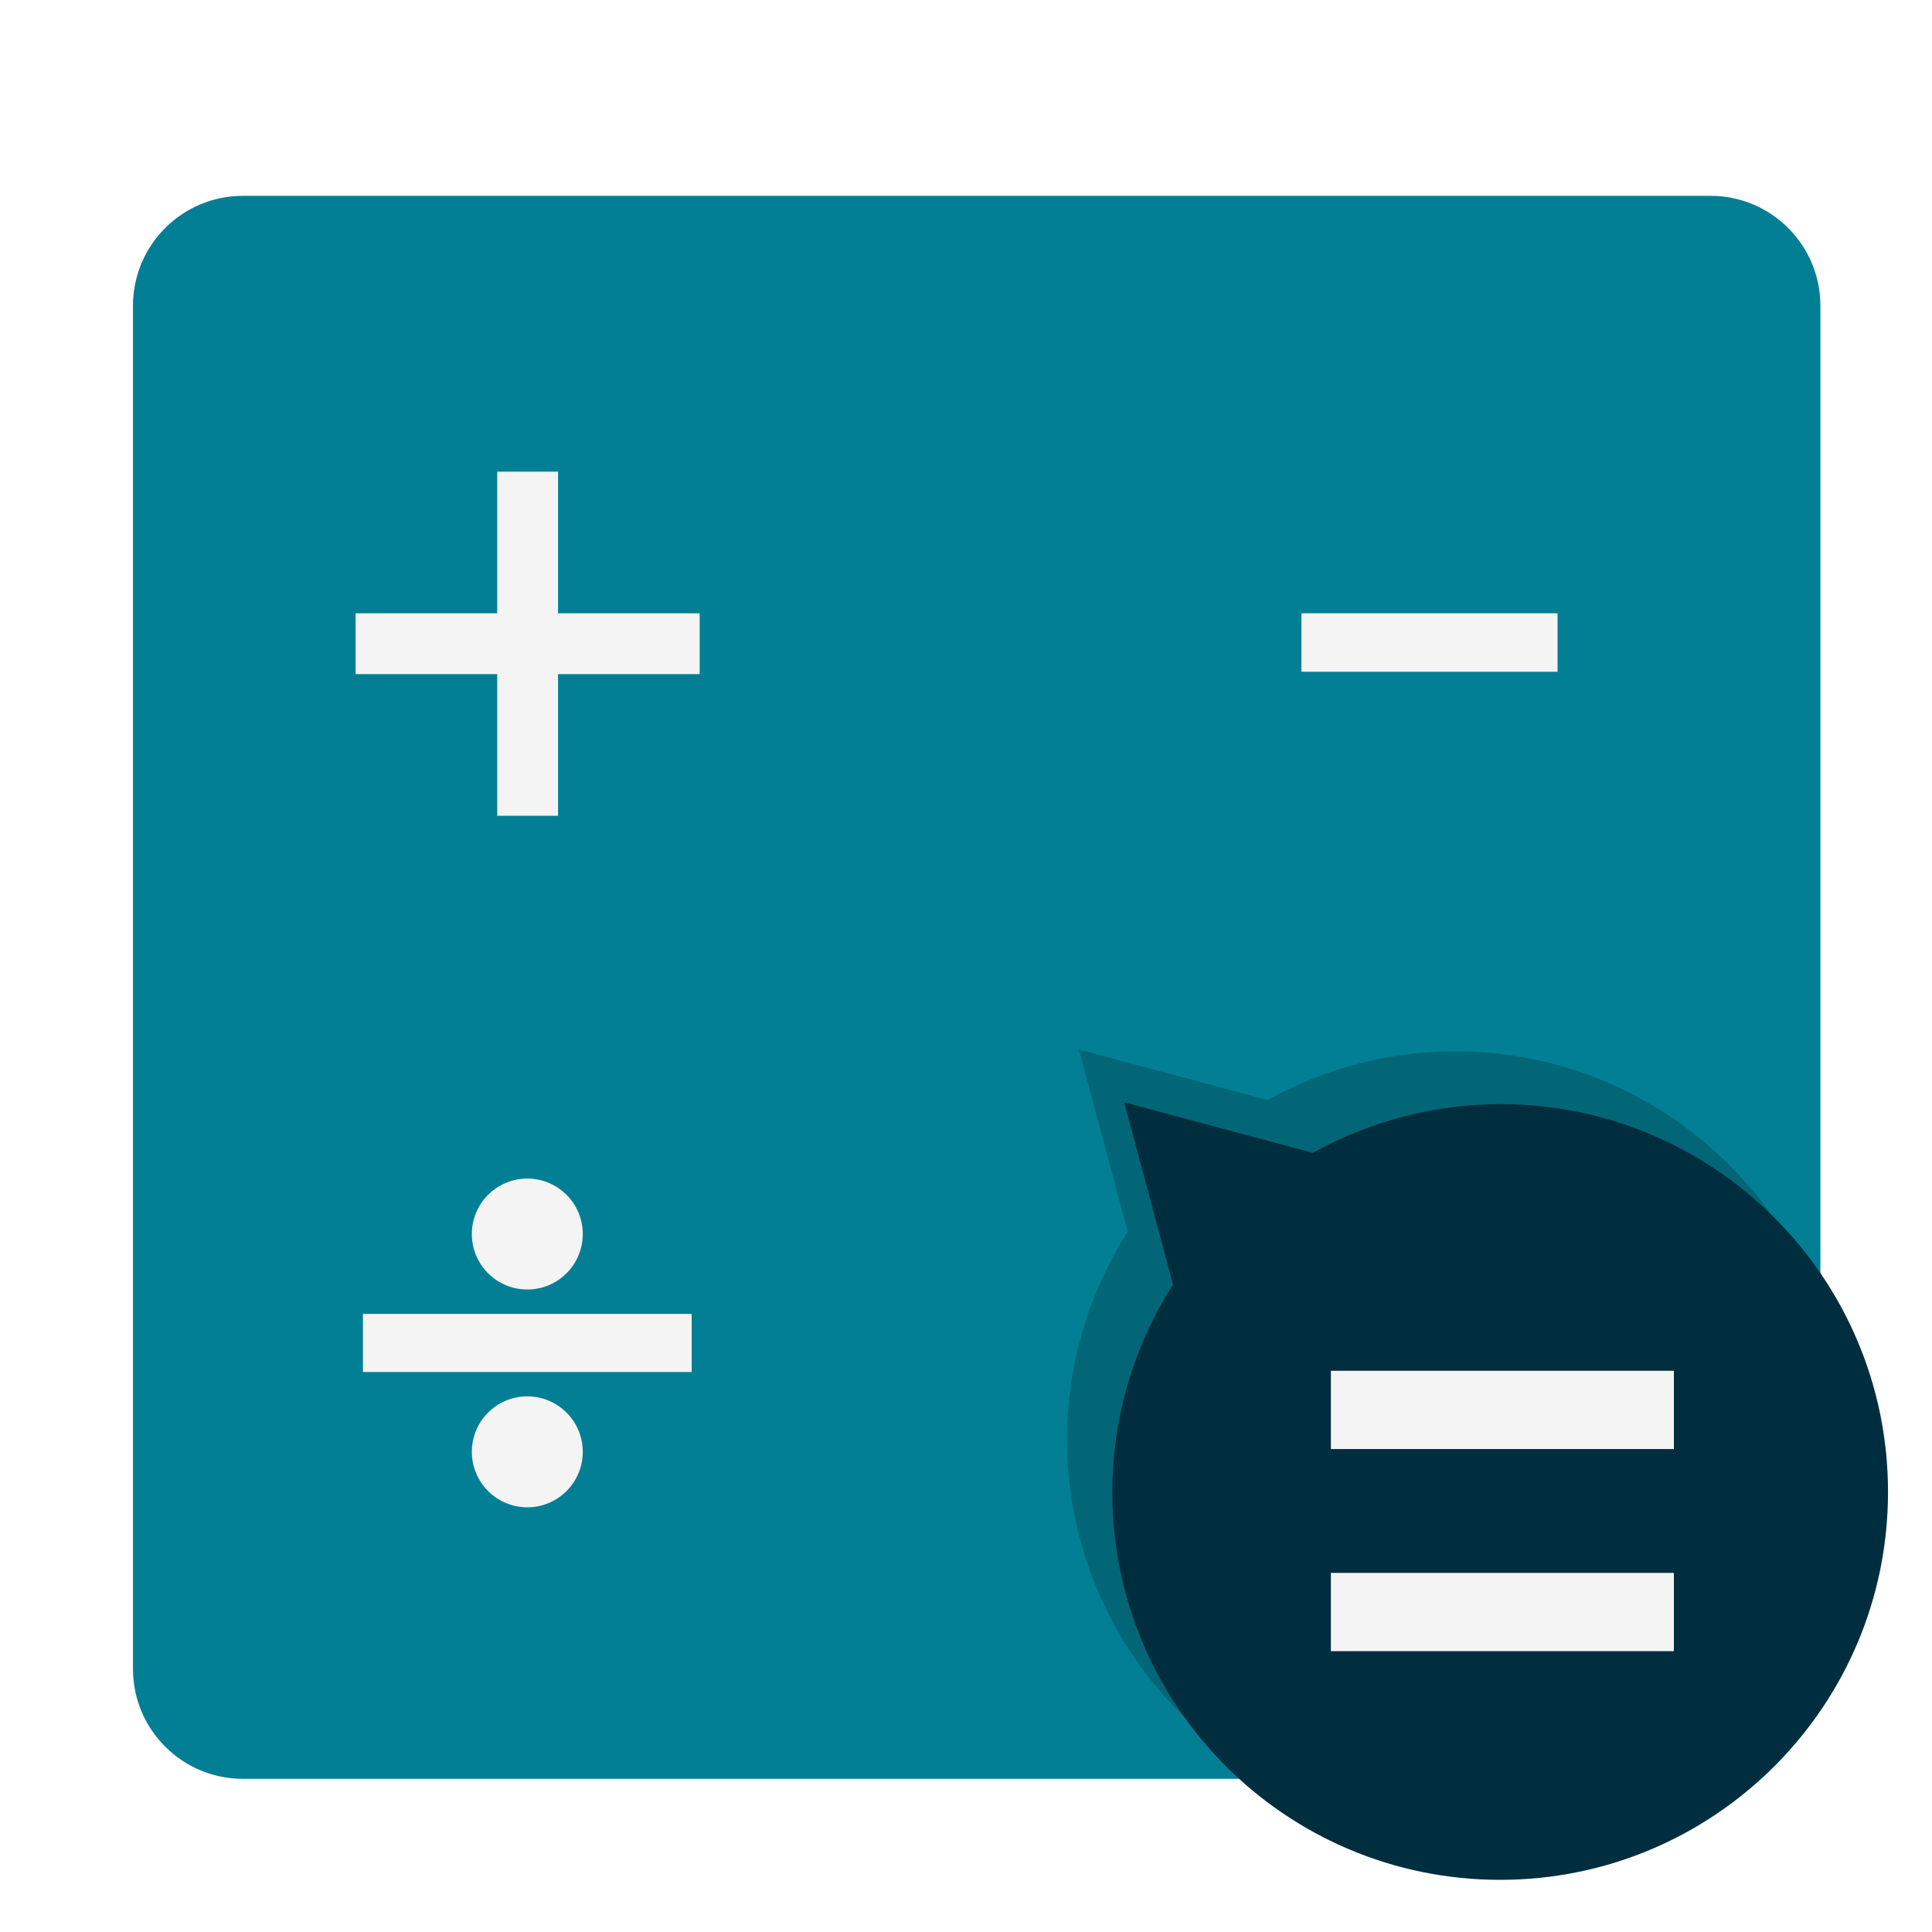 <?xml version="1.0" encoding="utf-8"?>
<!-- Generator: Adobe Illustrator 16.0.0, SVG Export Plug-In . SVG Version: 6.00 Build 0)  -->
<!DOCTYPE svg PUBLIC "-//W3C//DTD SVG 1.1//EN" "http://www.w3.org/Graphics/SVG/1.1/DTD/svg11.dtd">
<svg version="1.1"
	 id="svg2" xmlns:dc="http://purl.org/dc/elements/1.1/" xmlns:cc="http://creativecommons.org/ns#" xmlns:rdf="http://www.w3.org/1999/02/22-rdf-syntax-ns#" xmlns:svg="http://www.w3.org/2000/svg" xmlns:sodipodi="http://sodipodi.sourceforge.net/DTD/sodipodi-0.dtd" xmlns:inkscape="http://www.inkscape.org/namespaces/inkscape" sodipodi:docname="accessories-calculator.svg" inkscape:version="0.91 r13725"
	 xmlns="http://www.w3.org/2000/svg" xmlns:xlink="http://www.w3.org/1999/xlink" x="0px" y="0px" width="512px" height="512px"
	 viewBox="0 0 512 512" enable-background="new 0 0 512 512" xml:space="preserve">
<filter  style="color-interpolation-filters:sRGB" height="1.117" width="1.118" y="-0.059" x="-0.059" id="filter4909" inkscape:collect="always">
	<feGaussianBlur  stdDeviation="5.043" id="feGaussianBlur4911" inkscape:collect="always"></feGaussianBlur>
</filter>
<defs>
	
	<inkscape:path-effect  is_visible="true" effect="spiro" id="path-effect4181-3"></inkscape:path-effect>
	<inkscape:path-effect  is_visible="true" effect="spiro" id="path-effect4147-7"></inkscape:path-effect>
	<inkscape:path-effect  is_visible="true" effect="spiro" id="path-effect4085-4"></inkscape:path-effect>
	<inkscape:path-effect  is_visible="true" effect="spiro" id="path-effect3960-4"></inkscape:path-effect>
	<inkscape:path-effect  is_visible="true" effect="spiro" id="path-effect3938-5"></inkscape:path-effect>
	<inkscape:path-effect  is_visible="true" effect="spiro" id="path-effect3889-3"></inkscape:path-effect>
	<inkscape:path-effect  is_visible="true" effect="spiro" id="path-effect3855-4"></inkscape:path-effect>
	<inkscape:path-effect  is_visible="true" effect="spiro" id="path-effect3829-8"></inkscape:path-effect>
	<inkscape:path-effect  is_visible="true" effect="spiro" id="path-effect3829"></inkscape:path-effect>
	<inkscape:path-effect  is_visible="true" effect="spiro" id="path-effect3855"></inkscape:path-effect>
	<inkscape:path-effect  is_visible="true" effect="spiro" id="path-effect3889"></inkscape:path-effect>
	<inkscape:path-effect  is_visible="true" effect="spiro" id="path-effect3938"></inkscape:path-effect>
	<inkscape:path-effect  is_visible="true" effect="spiro" id="path-effect3960"></inkscape:path-effect>
	<inkscape:path-effect  is_visible="true" effect="spiro" id="path-effect4085"></inkscape:path-effect>
	<inkscape:path-effect  is_visible="true" effect="spiro" id="path-effect4147"></inkscape:path-effect>
	<inkscape:path-effect  is_visible="true" effect="spiro" id="path-effect4181"></inkscape:path-effect>
	<inkscape:path-effect  is_visible="true" effect="spiro" id="path-effect4181-3-5"></inkscape:path-effect>
	<inkscape:path-effect  is_visible="true" effect="spiro" id="path-effect4147-7-1"></inkscape:path-effect>
	<inkscape:path-effect  is_visible="true" effect="spiro" id="path-effect4085-4-0"></inkscape:path-effect>
	<inkscape:path-effect  is_visible="true" effect="spiro" id="path-effect3960-4-3"></inkscape:path-effect>
	<inkscape:path-effect  is_visible="true" effect="spiro" id="path-effect3938-5-7"></inkscape:path-effect>
	<inkscape:path-effect  is_visible="true" effect="spiro" id="path-effect3889-3-1"></inkscape:path-effect>
	<inkscape:path-effect  is_visible="true" effect="spiro" id="path-effect3855-4-1"></inkscape:path-effect>
	<inkscape:path-effect  is_visible="true" effect="spiro" id="path-effect3829-8-1"></inkscape:path-effect>
	<inkscape:path-effect  is_visible="true" effect="spiro" id="path-effect3829-9"></inkscape:path-effect>
	<inkscape:path-effect  is_visible="true" effect="spiro" id="path-effect3855-7"></inkscape:path-effect>
	<inkscape:path-effect  is_visible="true" effect="spiro" id="path-effect3889-31"></inkscape:path-effect>
	<inkscape:path-effect  is_visible="true" effect="spiro" id="path-effect3938-52"></inkscape:path-effect>
	<inkscape:path-effect  is_visible="true" effect="spiro" id="path-effect3960-2"></inkscape:path-effect>
	<inkscape:path-effect  is_visible="true" effect="spiro" id="path-effect4085-0"></inkscape:path-effect>
	<inkscape:path-effect  is_visible="true" effect="spiro" id="path-effect4147-0"></inkscape:path-effect>
	<inkscape:path-effect  is_visible="true" effect="spiro" id="path-effect4181-32"></inkscape:path-effect>
	<inkscape:path-effect  is_visible="true" effect="spiro" id="path-effect3829-4"></inkscape:path-effect>
	<inkscape:path-effect  is_visible="true" effect="spiro" id="path-effect3855-43"></inkscape:path-effect>
	<inkscape:path-effect  is_visible="true" effect="spiro" id="path-effect3889-0"></inkscape:path-effect>
	<inkscape:path-effect  is_visible="true" effect="spiro" id="path-effect3938-8"></inkscape:path-effect>
	<inkscape:path-effect  is_visible="true" effect="spiro" id="path-effect3960-7"></inkscape:path-effect>
	<inkscape:path-effect  is_visible="true" effect="spiro" id="path-effect4085-6"></inkscape:path-effect>
	<inkscape:path-effect  is_visible="true" effect="spiro" id="path-effect4147-6"></inkscape:path-effect>
	<inkscape:path-effect  is_visible="true" effect="spiro" id="path-effect4181-6"></inkscape:path-effect>
	<inkscape:path-effect  is_visible="true" effect="spiro" id="path-effect4181-4"></inkscape:path-effect>
	<inkscape:path-effect  is_visible="true" effect="spiro" id="path-effect4147-78"></inkscape:path-effect>
	<inkscape:path-effect  is_visible="true" effect="spiro" id="path-effect4085-7"></inkscape:path-effect>
	<inkscape:path-effect  is_visible="true" effect="spiro" id="path-effect3960-3"></inkscape:path-effect>
	<inkscape:path-effect  is_visible="true" effect="spiro" id="path-effect3938-6"></inkscape:path-effect>
	<inkscape:path-effect  is_visible="true" effect="spiro" id="path-effect3889-2"></inkscape:path-effect>
	<inkscape:path-effect  is_visible="true" effect="spiro" id="path-effect3855-46"></inkscape:path-effect>
	<inkscape:path-effect  is_visible="true" effect="spiro" id="path-effect3829-89"></inkscape:path-effect>
	<inkscape:path-effect  is_visible="true" effect="spiro" id="path-effect4181-8"></inkscape:path-effect>
	<inkscape:path-effect  is_visible="true" effect="spiro" id="path-effect4147-9"></inkscape:path-effect>
	<inkscape:path-effect  is_visible="true" effect="spiro" id="path-effect4085-65"></inkscape:path-effect>
	<inkscape:path-effect  is_visible="true" effect="spiro" id="path-effect3960-21"></inkscape:path-effect>
	<inkscape:path-effect  is_visible="true" effect="spiro" id="path-effect3938-0"></inkscape:path-effect>
	<inkscape:path-effect  is_visible="true" effect="spiro" id="path-effect3889-4"></inkscape:path-effect>
	<inkscape:path-effect  is_visible="true" effect="spiro" id="path-effect3855-6"></inkscape:path-effect>
	<inkscape:path-effect  is_visible="true" effect="spiro" id="path-effect3829-47"></inkscape:path-effect>
	<inkscape:path-effect  is_visible="true" effect="spiro" id="path-effect3829-5"></inkscape:path-effect>
	<inkscape:path-effect  is_visible="true" effect="spiro" id="path-effect3855-0"></inkscape:path-effect>
	<inkscape:path-effect  is_visible="true" effect="spiro" id="path-effect3889-40"></inkscape:path-effect>
	<inkscape:path-effect  is_visible="true" effect="spiro" id="path-effect3938-58"></inkscape:path-effect>
	<inkscape:path-effect  is_visible="true" effect="spiro" id="path-effect3960-9"></inkscape:path-effect>
	<inkscape:path-effect  is_visible="true" effect="spiro" id="path-effect4085-5"></inkscape:path-effect>
	<inkscape:path-effect  is_visible="true" effect="spiro" id="path-effect4147-5"></inkscape:path-effect>
	<inkscape:path-effect  is_visible="true" effect="spiro" id="path-effect4181-86"></inkscape:path-effect>
	
		<inkscape:perspective  inkscape:vp_y="0 : 1000 : 0" inkscape:vp_x="0 : 12 : 1" sodipodi:type="inkscape:persp3d" inkscape:vp_z="24 : 12 : 1" id="perspective3810" inkscape:persp3d-origin="12 : 8 : 1">
		</inkscape:perspective>
	<inkscape:path-effect  is_visible="true" effect="spiro" id="path-effect4181-3-50"></inkscape:path-effect>
	<inkscape:path-effect  is_visible="true" effect="spiro" id="path-effect4147-7-3"></inkscape:path-effect>
	<inkscape:path-effect  is_visible="true" effect="spiro" id="path-effect4085-4-6"></inkscape:path-effect>
	<inkscape:path-effect  is_visible="true" effect="spiro" id="path-effect3960-4-8"></inkscape:path-effect>
	<inkscape:path-effect  is_visible="true" effect="spiro" id="path-effect3938-5-0"></inkscape:path-effect>
	<inkscape:path-effect  is_visible="true" effect="spiro" id="path-effect3889-3-9"></inkscape:path-effect>
	<inkscape:path-effect  is_visible="true" effect="spiro" id="path-effect3855-4-3"></inkscape:path-effect>
	<inkscape:path-effect  is_visible="true" effect="spiro" id="path-effect3829-8-4"></inkscape:path-effect>
	<inkscape:path-effect  is_visible="true" effect="spiro" id="path-effect3829-3"></inkscape:path-effect>
	<inkscape:path-effect  is_visible="true" effect="spiro" id="path-effect3855-9"></inkscape:path-effect>
	<inkscape:path-effect  is_visible="true" effect="spiro" id="path-effect3889-8"></inkscape:path-effect>
	<inkscape:path-effect  is_visible="true" effect="spiro" id="path-effect3938-7"></inkscape:path-effect>
	<inkscape:path-effect  is_visible="true" effect="spiro" id="path-effect3960-94"></inkscape:path-effect>
	<inkscape:path-effect  is_visible="true" effect="spiro" id="path-effect4085-78"></inkscape:path-effect>
	<inkscape:path-effect  is_visible="true" effect="spiro" id="path-effect4147-91"></inkscape:path-effect>
	<inkscape:path-effect  is_visible="true" effect="spiro" id="path-effect4181-2"></inkscape:path-effect>
	<inkscape:path-effect  is_visible="true" effect="spiro" id="path-effect4181-3-5-5"></inkscape:path-effect>
	<inkscape:path-effect  is_visible="true" effect="spiro" id="path-effect4147-7-1-6"></inkscape:path-effect>
	<inkscape:path-effect  is_visible="true" effect="spiro" id="path-effect4085-4-0-1"></inkscape:path-effect>
	<inkscape:path-effect  is_visible="true" effect="spiro" id="path-effect3960-4-3-2"></inkscape:path-effect>
	<inkscape:path-effect  is_visible="true" effect="spiro" id="path-effect3938-5-7-7"></inkscape:path-effect>
	<inkscape:path-effect  is_visible="true" effect="spiro" id="path-effect3889-3-1-8"></inkscape:path-effect>
	<inkscape:path-effect  is_visible="true" effect="spiro" id="path-effect3855-4-1-8"></inkscape:path-effect>
	<inkscape:path-effect  is_visible="true" effect="spiro" id="path-effect3829-8-1-4"></inkscape:path-effect>
	<inkscape:path-effect  is_visible="true" effect="spiro" id="path-effect3829-9-8"></inkscape:path-effect>
	<inkscape:path-effect  is_visible="true" effect="spiro" id="path-effect3855-7-8"></inkscape:path-effect>
	<inkscape:path-effect  is_visible="true" effect="spiro" id="path-effect3889-31-3"></inkscape:path-effect>
	<inkscape:path-effect  is_visible="true" effect="spiro" id="path-effect3938-52-4"></inkscape:path-effect>
	<inkscape:path-effect  is_visible="true" effect="spiro" id="path-effect3960-2-8"></inkscape:path-effect>
	<inkscape:path-effect  is_visible="true" effect="spiro" id="path-effect4085-0-3"></inkscape:path-effect>
	<inkscape:path-effect  is_visible="true" effect="spiro" id="path-effect4147-0-7"></inkscape:path-effect>
	<inkscape:path-effect  is_visible="true" effect="spiro" id="path-effect4181-32-9"></inkscape:path-effect>
	<inkscape:path-effect  is_visible="true" effect="spiro" id="path-effect3829-4-2"></inkscape:path-effect>
	<inkscape:path-effect  is_visible="true" effect="spiro" id="path-effect3855-43-0"></inkscape:path-effect>
	<inkscape:path-effect  is_visible="true" effect="spiro" id="path-effect3889-0-4"></inkscape:path-effect>
	<inkscape:path-effect  is_visible="true" effect="spiro" id="path-effect3938-8-9"></inkscape:path-effect>
	<inkscape:path-effect  is_visible="true" effect="spiro" id="path-effect3960-7-4"></inkscape:path-effect>
	<inkscape:path-effect  is_visible="true" effect="spiro" id="path-effect4085-6-1"></inkscape:path-effect>
	<inkscape:path-effect  is_visible="true" effect="spiro" id="path-effect4147-6-7"></inkscape:path-effect>
	<inkscape:path-effect  is_visible="true" effect="spiro" id="path-effect4181-6-7"></inkscape:path-effect>
	<inkscape:path-effect  is_visible="true" effect="spiro" id="path-effect4181-4-4"></inkscape:path-effect>
	<inkscape:path-effect  is_visible="true" effect="spiro" id="path-effect4147-78-6"></inkscape:path-effect>
	<inkscape:path-effect  is_visible="true" effect="spiro" id="path-effect4085-7-1"></inkscape:path-effect>
	<inkscape:path-effect  is_visible="true" effect="spiro" id="path-effect3960-3-0"></inkscape:path-effect>
	<inkscape:path-effect  is_visible="true" effect="spiro" id="path-effect3938-6-1"></inkscape:path-effect>
	<inkscape:path-effect  is_visible="true" effect="spiro" id="path-effect3889-2-7"></inkscape:path-effect>
	<inkscape:path-effect  is_visible="true" effect="spiro" id="path-effect3855-46-8"></inkscape:path-effect>
	<inkscape:path-effect  is_visible="true" effect="spiro" id="path-effect3829-89-0"></inkscape:path-effect>
	<inkscape:path-effect  is_visible="true" effect="spiro" id="path-effect4181-8-8"></inkscape:path-effect>
	<inkscape:path-effect  is_visible="true" effect="spiro" id="path-effect4147-9-1"></inkscape:path-effect>
	<inkscape:path-effect  is_visible="true" effect="spiro" id="path-effect4085-65-7"></inkscape:path-effect>
	<inkscape:path-effect  is_visible="true" effect="spiro" id="path-effect3960-21-8"></inkscape:path-effect>
	<inkscape:path-effect  is_visible="true" effect="spiro" id="path-effect3938-0-3"></inkscape:path-effect>
	<inkscape:path-effect  is_visible="true" effect="spiro" id="path-effect3889-4-2"></inkscape:path-effect>
	<inkscape:path-effect  is_visible="true" effect="spiro" id="path-effect3855-6-8"></inkscape:path-effect>
	<inkscape:path-effect  is_visible="true" effect="spiro" id="path-effect3829-47-2"></inkscape:path-effect>
	<inkscape:path-effect  is_visible="true" effect="spiro" id="path-effect3829-5-9"></inkscape:path-effect>
	<inkscape:path-effect  is_visible="true" effect="spiro" id="path-effect3855-0-8"></inkscape:path-effect>
	<inkscape:path-effect  is_visible="true" effect="spiro" id="path-effect3889-40-1"></inkscape:path-effect>
	<inkscape:path-effect  is_visible="true" effect="spiro" id="path-effect3938-58-0"></inkscape:path-effect>
	<inkscape:path-effect  is_visible="true" effect="spiro" id="path-effect3960-9-9"></inkscape:path-effect>
	<inkscape:path-effect  is_visible="true" effect="spiro" id="path-effect4085-5-6"></inkscape:path-effect>
	<inkscape:path-effect  is_visible="true" effect="spiro" id="path-effect4147-5-8"></inkscape:path-effect>
	<inkscape:path-effect  is_visible="true" effect="spiro" id="path-effect4181-86-8"></inkscape:path-effect>
	
		<inkscape:perspective  inkscape:vp_y="0 : 1000 : 0" inkscape:vp_x="0 : 12 : 1" sodipodi:type="inkscape:persp3d" inkscape:vp_z="24 : 12 : 1" id="perspective3810-0" inkscape:persp3d-origin="12 : 8 : 1">
		</inkscape:perspective>
</defs>
<sodipodi:namedview  showguides="true" showgrid="false" inkscape:cy="169.83034" inkscape:cx="335.49022" inkscape:zoom="0.35355339" borderopacity="1.0" bordercolor="#666666" pagecolor="#ffffff" id="base" inkscape:guide-bbox="true" inkscape:window-maximized="1" inkscape:window-y="25" inkscape:window-x="0" inkscape:window-height="717" inkscape:window-width="1360" inkscape:pageshadow="2" inkscape:current-layer="layer1" inkscape:pageopacity="0.0" inkscape:document-units="px">
	</sodipodi:namedview>
<g id="layer1" transform="translate(0,-540.362)" inkscape:label="Capa 1" inkscape:groupmode="layer">
	<path id="rect2985" fill="#027F94" d="M64.371,592.258h388.92c16.09,0,29.133,13.043,29.133,29.133v361.244
		c0,16.09-13.043,29.133-29.133,29.133H64.371c-16.089,0-29.133-13.043-29.133-29.133V621.391
		C35.238,605.301,48.281,592.258,64.371,592.258z"/>
	<g id="g4866" transform="matrix(0.806,0,0,0.806,33.818,149.993)">
		<path id="path4845" inkscape:connector-curvature="0" fill="none" stroke="#F4F4F4" stroke-width="20" d="M131.522,639.412
			v113.137"/>
		<path id="path4847" inkscape:connector-curvature="0" stroke="#F4F4F4" stroke-width="20" d="M188.09,695.98H74.953"/>
	</g>
	<path id="path4849" inkscape:connector-curvature="0" fill="none" stroke="#F4F4F4" stroke-width="15.492" d="M412.767,710.637
		h-67.882"/>
	<g id="g4861" transform="matrix(0.77,0,0,0.77,36.289,192.65)">
		<path id="path4853" inkscape:connector-curvature="0" fill="none" stroke="#F4F4F4" stroke-width="20" d="M190.919,913.77H77.782"
			/>
		<circle id="path4857" fill="#F4F4F4" cx="134.351" cy="876.293" r="19.092"/>
		<circle id="circle4859" fill="#F4F4F4" cx="134.351" cy="951.247" r="19.092"/>
	</g>
	<g id="path4903" inkscape:connector-curvature="0" filter="url(#filter4909)">
		<path opacity="0.201" d="M285.92,818.479l12.936,48.268c-10.47,16.438-16.051,35.513-16.092,55.002
			c-0.001,56.769,46.02,102.79,102.788,102.791h0.001c56.769,0,102.79-46.02,102.791-102.789v-0.002
			c-0.001-56.77-46.021-102.79-102.791-102.789l0,0c-17.374,0.039-34.454,4.482-49.645,12.914L285.92,818.479L285.92,818.479z"/>
	</g>
	<path id="path4159" inkscape:connector-curvature="0" fill="#002E3E" d="M297.92,832.479l12.936,48.268
		c-10.47,16.438-16.051,35.513-16.092,55.002c-0.001,56.769,46.02,102.79,102.788,102.791h0.001
		c56.769,0,102.79-46.02,102.791-102.789v-0.002c-0.001-56.77-46.021-102.79-102.791-102.789l0,0
		c-17.374,0.039-34.454,4.482-49.645,12.914L297.92,832.479L297.92,832.479z"/>
	<g id="g4899" transform="matrix(1.339,0,0,1.339,-129.083,-315.682)">
		<path id="path4849-5" inkscape:connector-curvature="0" fill="none" stroke="#F4F4F4" stroke-width="15.492" d="M427.691,918.362
			h-67.882"/>
		<path id="path4849-9" inkscape:connector-curvature="0" fill="none" stroke="#F4F4F4" stroke-width="15.492" d="M427.691,958.362
			h-67.882"/>
	</g>
</g>
</svg>

